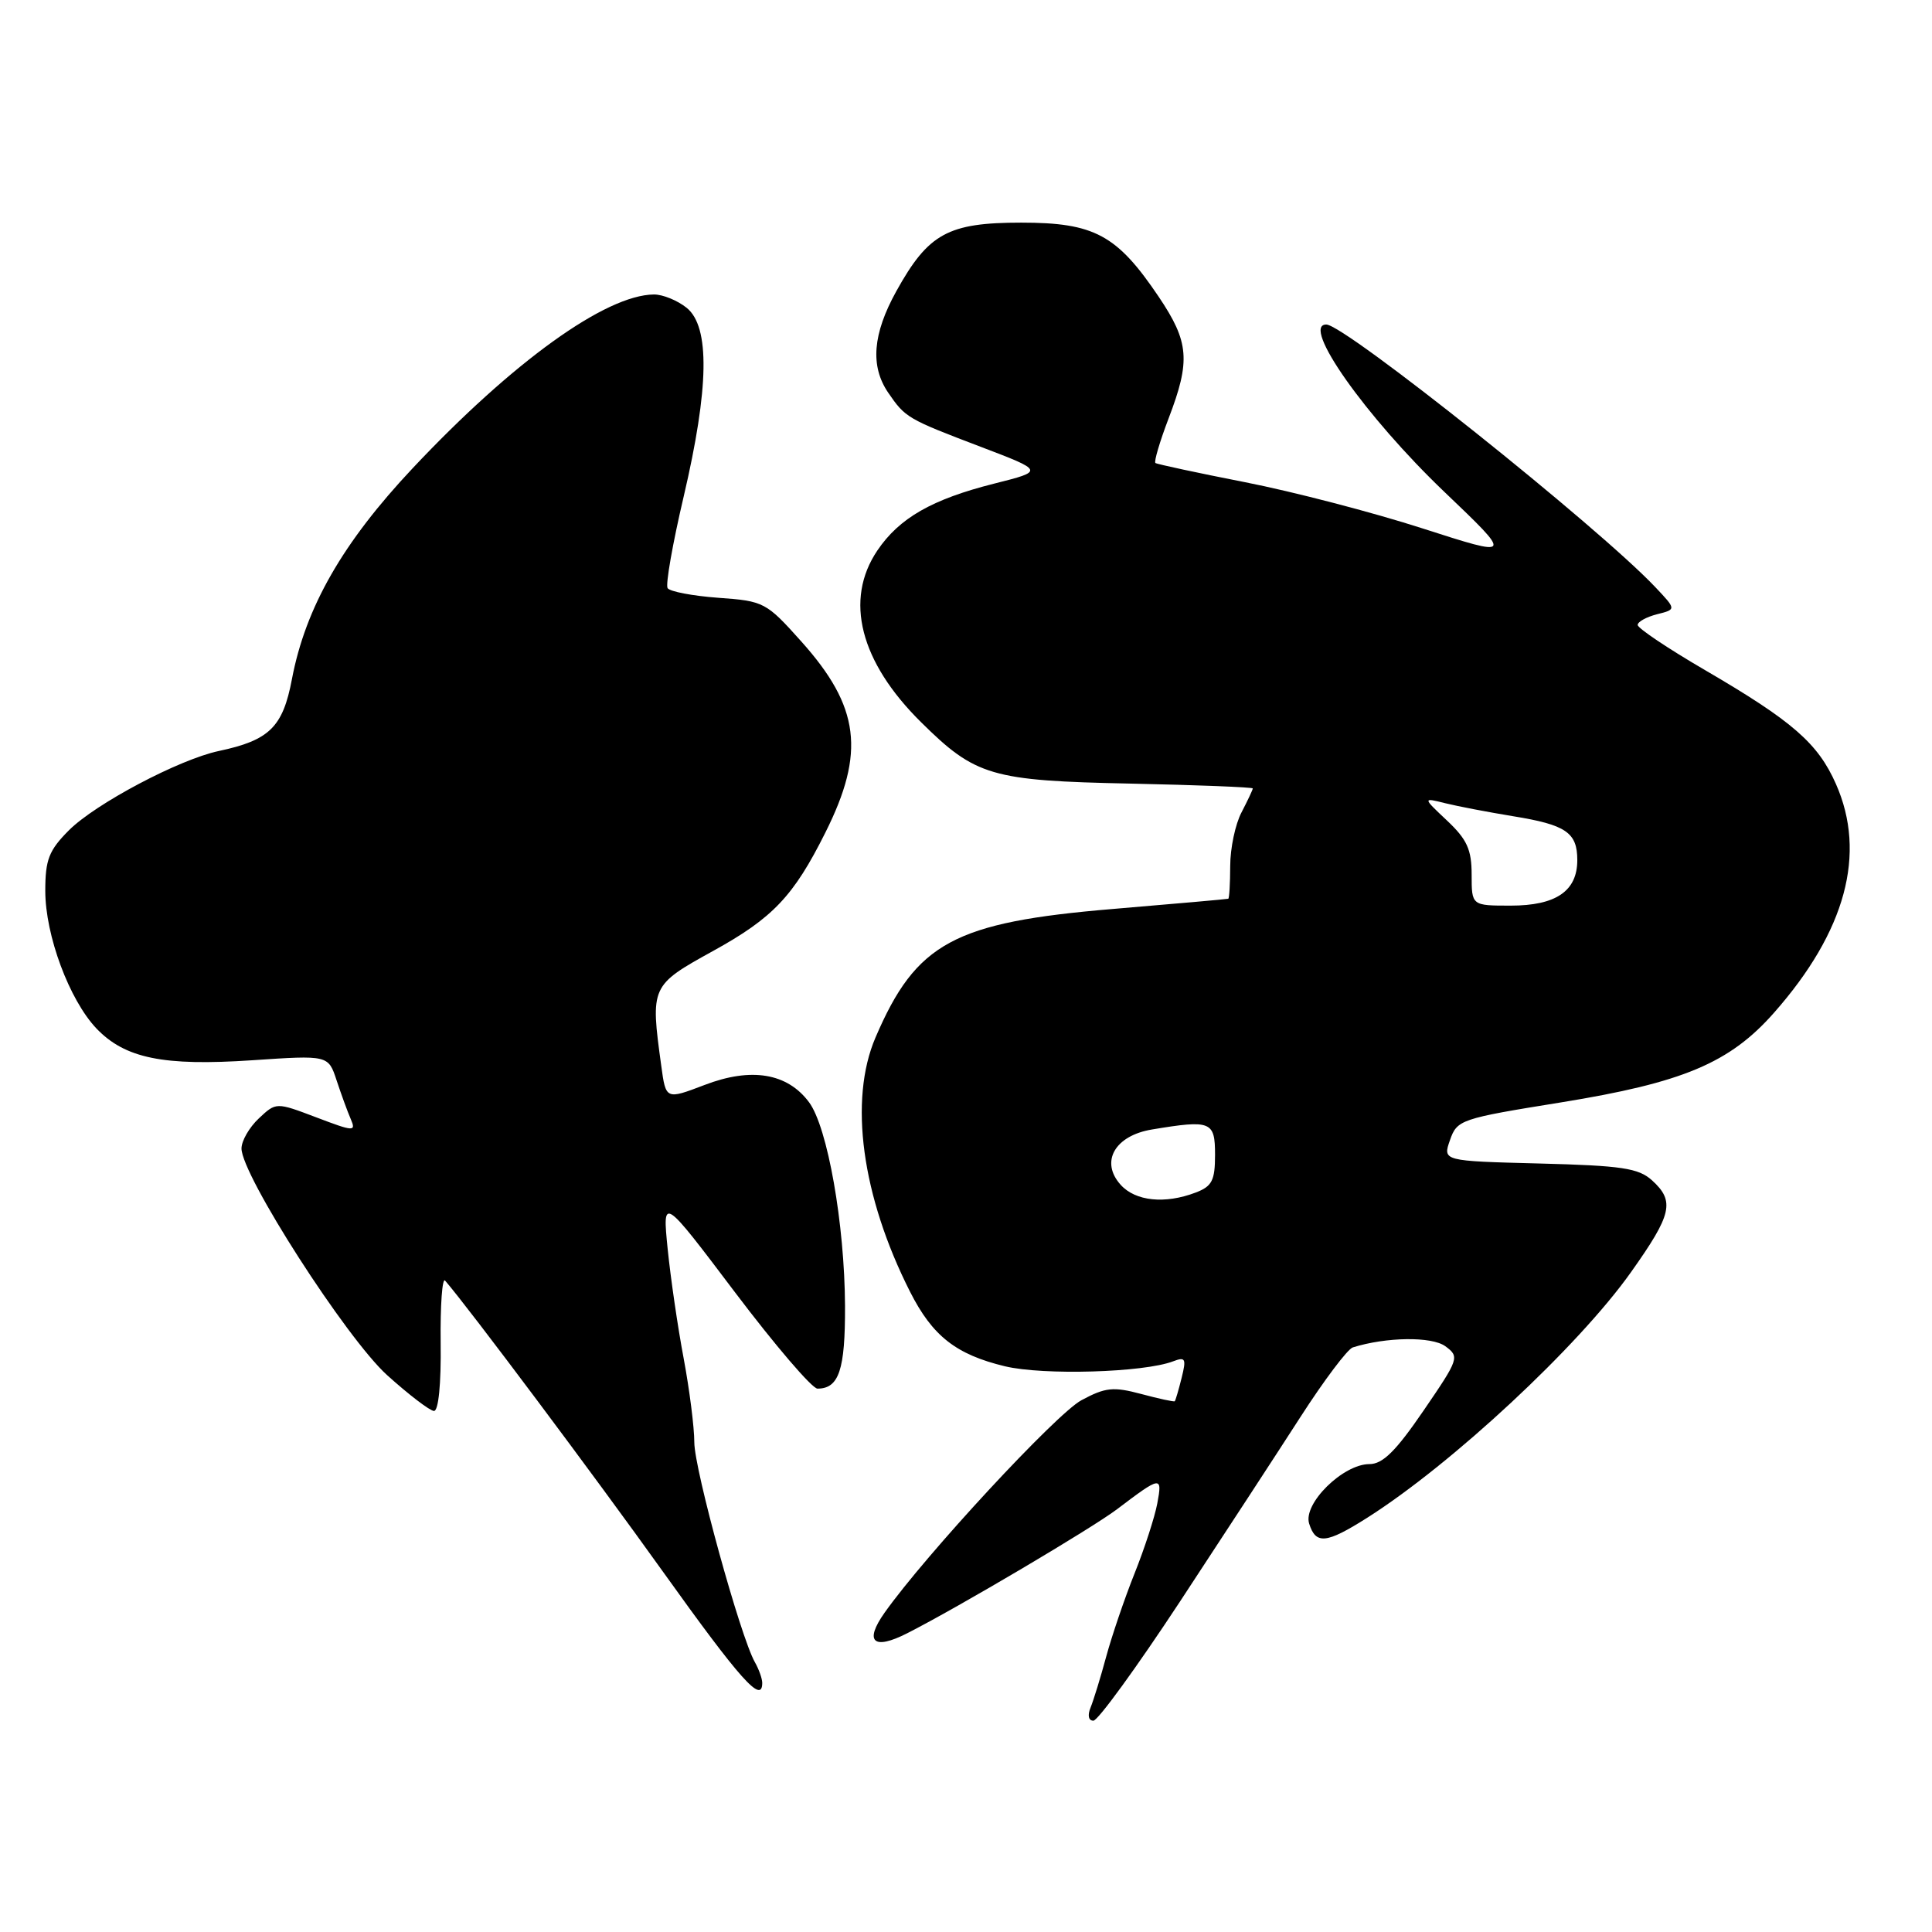 <?xml version="1.0" encoding="UTF-8" standalone="no"?>
<!DOCTYPE svg PUBLIC "-//W3C//DTD SVG 1.1//EN" "http://www.w3.org/Graphics/SVG/1.1/DTD/svg11.dtd" >
<svg xmlns="http://www.w3.org/2000/svg" xmlns:xlink="http://www.w3.org/1999/xlink" version="1.1" viewBox="0 0 256 256">
 <g >
 <path fill="currentColor"
d=" M 156.33 212.25 C 162.02 203.59 169.23 192.55 172.34 187.72 C 175.45 182.89 178.56 178.76 179.25 178.54 C 183.68 177.15 189.71 177.07 191.51 178.38 C 193.42 179.78 193.33 180.04 188.63 186.91 C 184.96 192.28 183.22 194.00 181.46 194.00 C 177.95 194.00 172.63 199.25 173.47 201.89 C 174.35 204.69 175.73 204.55 181.15 201.12 C 192.38 194.00 209.14 178.40 216.10 168.59 C 221.56 160.90 221.95 159.17 218.90 156.40 C 217.11 154.78 214.89 154.45 203.98 154.17 C 191.16 153.84 191.16 153.84 192.13 151.07 C 193.07 148.37 193.53 148.22 206.80 146.08 C 223.00 143.46 229.19 140.86 235.07 134.19 C 244.57 123.42 247.36 113.12 243.27 103.88 C 240.88 98.48 237.53 95.56 225.92 88.79 C 221.01 85.93 217.00 83.24 217.00 82.81 C 217.00 82.39 218.16 81.75 219.57 81.39 C 222.13 80.75 222.13 80.75 219.32 77.78 C 211.69 69.73 178.19 43.00 175.74 43.00 C 172.34 43.00 180.93 55.18 191.38 65.17 C 200.50 73.88 200.50 73.88 188.50 70.02 C 181.90 67.89 171.32 65.14 165.00 63.90 C 158.68 62.66 153.32 61.51 153.10 61.35 C 152.89 61.18 153.67 58.52 154.85 55.43 C 157.77 47.80 157.57 45.32 153.54 39.33 C 148.00 31.11 145.01 29.50 135.32 29.50 C 125.62 29.50 123.01 30.93 118.77 38.58 C 115.63 44.25 115.29 48.51 117.69 52.03 C 119.96 55.35 120.24 55.51 129.94 59.20 C 138.37 62.41 138.37 62.41 131.74 64.08 C 123.49 66.16 119.16 68.64 116.25 72.95 C 111.85 79.48 113.95 87.70 122.06 95.71 C 129.26 102.83 131.35 103.45 149.75 103.83 C 158.69 104.02 166.00 104.31 166.00 104.47 C 166.00 104.64 165.33 106.06 164.51 107.64 C 163.68 109.21 163.01 112.41 163.01 114.75 C 163.00 117.09 162.89 119.04 162.75 119.09 C 162.61 119.14 155.75 119.75 147.50 120.44 C 126.42 122.20 121.39 124.92 116.01 137.47 C 112.45 145.77 114.18 158.50 120.58 171.15 C 123.55 177.03 126.68 179.48 133.16 181.04 C 138.26 182.26 151.57 181.87 155.45 180.38 C 157.08 179.76 157.21 180.02 156.57 182.58 C 156.17 184.19 155.76 185.58 155.66 185.67 C 155.56 185.77 153.56 185.34 151.22 184.71 C 147.51 183.72 146.47 183.83 143.29 185.54 C 139.96 187.33 122.66 206.00 117.22 213.68 C 114.47 217.56 115.73 218.70 120.22 216.41 C 127.01 212.96 144.63 202.53 148.00 199.99 C 153.84 195.56 154.04 195.53 153.35 199.20 C 153.01 201.02 151.65 205.20 150.33 208.50 C 149.01 211.80 147.33 216.75 146.58 219.50 C 145.84 222.25 144.90 225.29 144.51 226.25 C 144.08 227.29 144.23 228.00 144.88 228.00 C 145.48 228.00 150.63 220.91 156.33 212.25 Z  M 101.00 222.99 C 101.00 222.43 100.56 221.19 100.02 220.24 C 98.10 216.84 92.00 194.69 92.00 191.12 C 92.00 189.13 91.36 184.12 90.59 180.00 C 89.81 175.88 88.86 169.35 88.47 165.50 C 87.77 158.50 87.77 158.50 97.40 171.25 C 102.70 178.26 107.61 184.00 108.32 184.00 C 111.17 184.00 112.00 181.50 111.97 173.05 C 111.92 162.20 109.66 149.36 107.20 146.05 C 104.33 142.19 99.55 141.39 93.37 143.76 C 88.23 145.72 88.23 145.72 87.62 141.22 C 86.17 130.68 86.22 130.57 94.50 126.00 C 102.42 121.63 105.15 118.75 109.36 110.33 C 114.69 99.70 113.93 93.65 106.17 84.99 C 101.53 79.80 101.22 79.64 95.18 79.21 C 91.76 78.96 88.74 78.38 88.46 77.93 C 88.17 77.47 89.13 72.01 90.59 65.80 C 93.96 51.40 94.09 43.30 90.99 40.79 C 89.77 39.81 87.82 39.01 86.64 39.02 C 80.24 39.09 67.97 47.92 54.71 62.01 C 45.41 71.89 40.49 80.47 38.68 90.00 C 37.48 96.34 35.70 98.09 29.00 99.51 C 23.75 100.62 12.67 106.48 9.13 110.02 C 6.48 112.68 6.00 113.90 6.00 118.04 C 6.00 123.94 9.18 132.48 12.77 136.27 C 16.56 140.24 21.65 141.28 33.42 140.49 C 43.50 139.81 43.50 139.81 44.60 143.15 C 45.21 144.99 46.05 147.31 46.48 148.29 C 47.20 149.97 46.89 149.95 41.92 148.06 C 36.59 146.04 36.59 146.04 34.30 148.19 C 33.03 149.38 32.00 151.17 32.00 152.18 C 32.00 155.71 45.88 177.31 51.29 182.21 C 54.16 184.80 56.95 186.93 57.50 186.96 C 58.10 186.98 58.46 183.41 58.39 177.94 C 58.33 172.96 58.60 169.24 58.98 169.69 C 62.08 173.27 78.65 195.40 87.84 208.25 C 98.12 222.62 101.00 225.84 101.00 222.99 Z  M 148.50 157.00 C 145.74 153.95 147.71 150.47 152.66 149.66 C 160.48 148.36 161.00 148.58 161.00 153.02 C 161.00 156.42 160.60 157.20 158.43 158.02 C 154.37 159.57 150.46 159.17 148.50 157.00 Z  M 195.00 115.90 C 195.00 112.57 194.39 111.23 191.75 108.74 C 188.50 105.68 188.50 105.68 191.50 106.43 C 193.15 106.84 197.18 107.61 200.47 108.15 C 207.51 109.29 209.00 110.31 209.00 113.97 C 209.00 118.07 206.18 120.00 200.17 120.00 C 195.00 120.00 195.00 120.00 195.00 115.90 Z "/>
</g>
</svg>